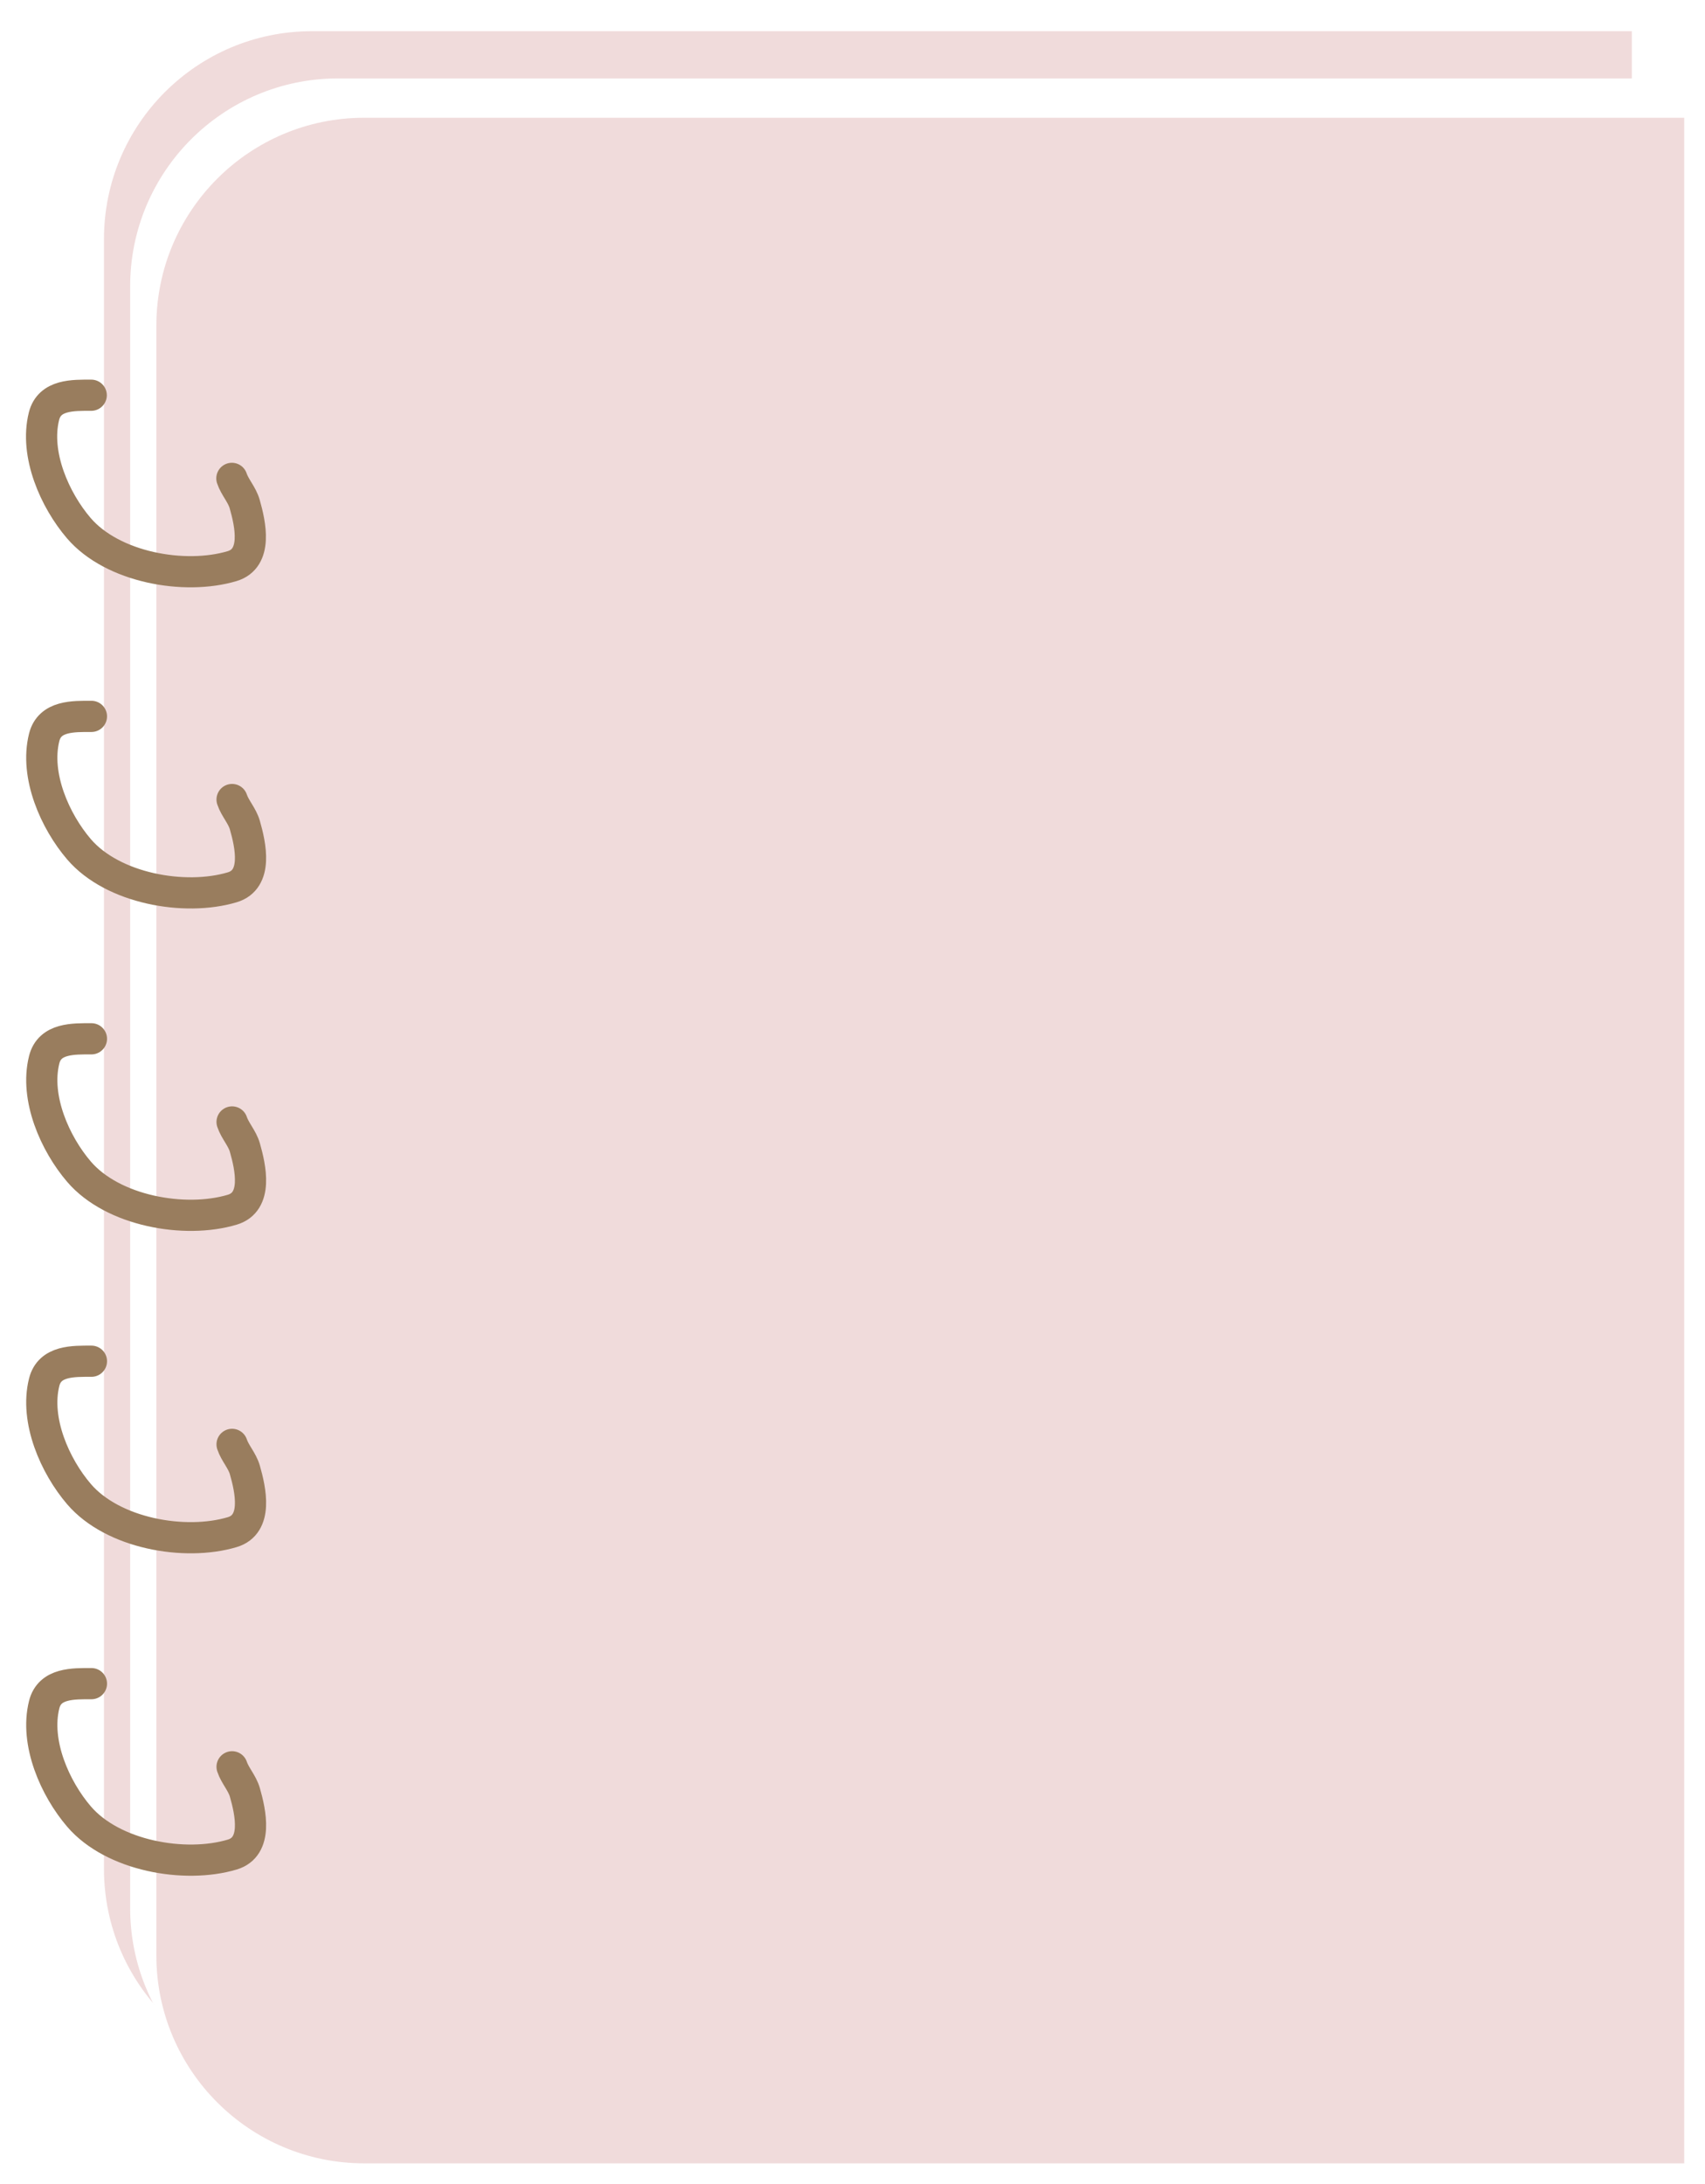 <svg width="164" height="210" viewBox="0 0 164 210" fill="none" xmlns="http://www.w3.org/2000/svg">
<g filter="url(#filter0_d_511_289)">
<path d="M10 20C10 8.954 18.954 0 30 0H156.961V196.679H30C18.954 196.679 10 187.725 10 176.679V20Z" fill="#F0DBDB"/>
<path d="M12.519 24.539C12.519 13.493 21.474 4.539 32.519 4.539H159.481V200.461H32.519C21.474 200.461 12.519 191.507 12.519 180.461V24.539Z" fill="white"/>
<path d="M15.039 28.321C15.039 17.275 23.993 8.321 35.039 8.321H162V205H35.039C23.993 205 15.039 196.046 15.039 185V28.321Z" fill="#F0DBDB"/>
<path d="M8.775 35C7.053 35 4.756 34.919 4.231 37.016C3.31 40.701 5.288 45.104 7.579 47.778C10.822 51.561 17.748 52.797 22.321 51.433C24.822 50.687 24.082 47.374 23.533 45.454C23.276 44.554 22.586 43.841 22.304 42.995" stroke="#997D5E" stroke-width="3" stroke-linecap="round"/>
<path d="M8.795 65.878C7.073 65.878 4.775 65.796 4.251 67.894C3.33 71.579 5.307 75.982 7.599 78.655C10.842 82.439 17.767 83.675 22.34 82.311C24.842 81.565 24.102 78.252 23.553 76.332C23.296 75.432 22.605 74.719 22.323 73.873" stroke="#997D5E" stroke-width="3" stroke-linecap="round"/>
<path d="M8.795 96.878C7.073 96.878 4.775 96.796 4.251 98.894C3.33 102.579 5.307 106.982 7.599 109.655C10.842 113.439 17.767 114.675 22.34 113.311C24.842 112.565 24.102 109.252 23.553 107.332C23.296 106.432 22.605 105.719 22.323 104.873" stroke="#997D5E" stroke-width="3" stroke-linecap="round"/>
<path d="M8.795 127.878C7.073 127.878 4.775 127.796 4.251 129.894C3.33 133.579 5.307 137.982 7.599 140.655C10.842 144.439 17.767 145.675 22.34 144.311C24.842 143.565 24.102 140.252 23.553 138.332C23.296 137.432 22.605 136.719 22.323 135.873" stroke="#997D5E" stroke-width="3" stroke-linecap="round"/>
<path d="M8.795 158.878C7.073 158.878 4.775 158.796 4.251 160.894C3.33 164.579 5.307 168.982 7.599 171.655C10.842 175.439 17.767 176.675 22.34 175.311C24.842 174.565 24.102 171.252 23.553 169.332C23.296 168.432 22.605 167.719 22.323 166.873" stroke="#997D5E" stroke-width="3" stroke-linecap="round"/>
</g>
<defs>
<filter id="filter0_d_511_289" x="0.5" y="0" width="163.5" height="210" filterUnits="userSpaceOnUse" color-interpolation-filters="sRGB">
<feFlood flood-opacity="0" result="BackgroundImageFix"/>
<feColorMatrix in="SourceAlpha" type="matrix" values="0 0 0 0 0 0 0 0 0 0 0 0 0 0 0 0 0 0 127 0" result="hardAlpha"/>
<feOffset dy="3"/>
<feGaussianBlur stdDeviation="1"/>
<feComposite in2="hardAlpha" operator="out"/>
<feColorMatrix type="matrix" values="0 0 0 0 0 0 0 0 0 0 0 0 0 0 0 0 0 0 0.25 0"/>
<feBlend mode="normal" in2="BackgroundImageFix" result="effect1_dropShadow_511_289"/>
<feBlend mode="normal" in="SourceGraphic" in2="effect1_dropShadow_511_289" result="shape"/>
</filter>
</defs>
</svg>
